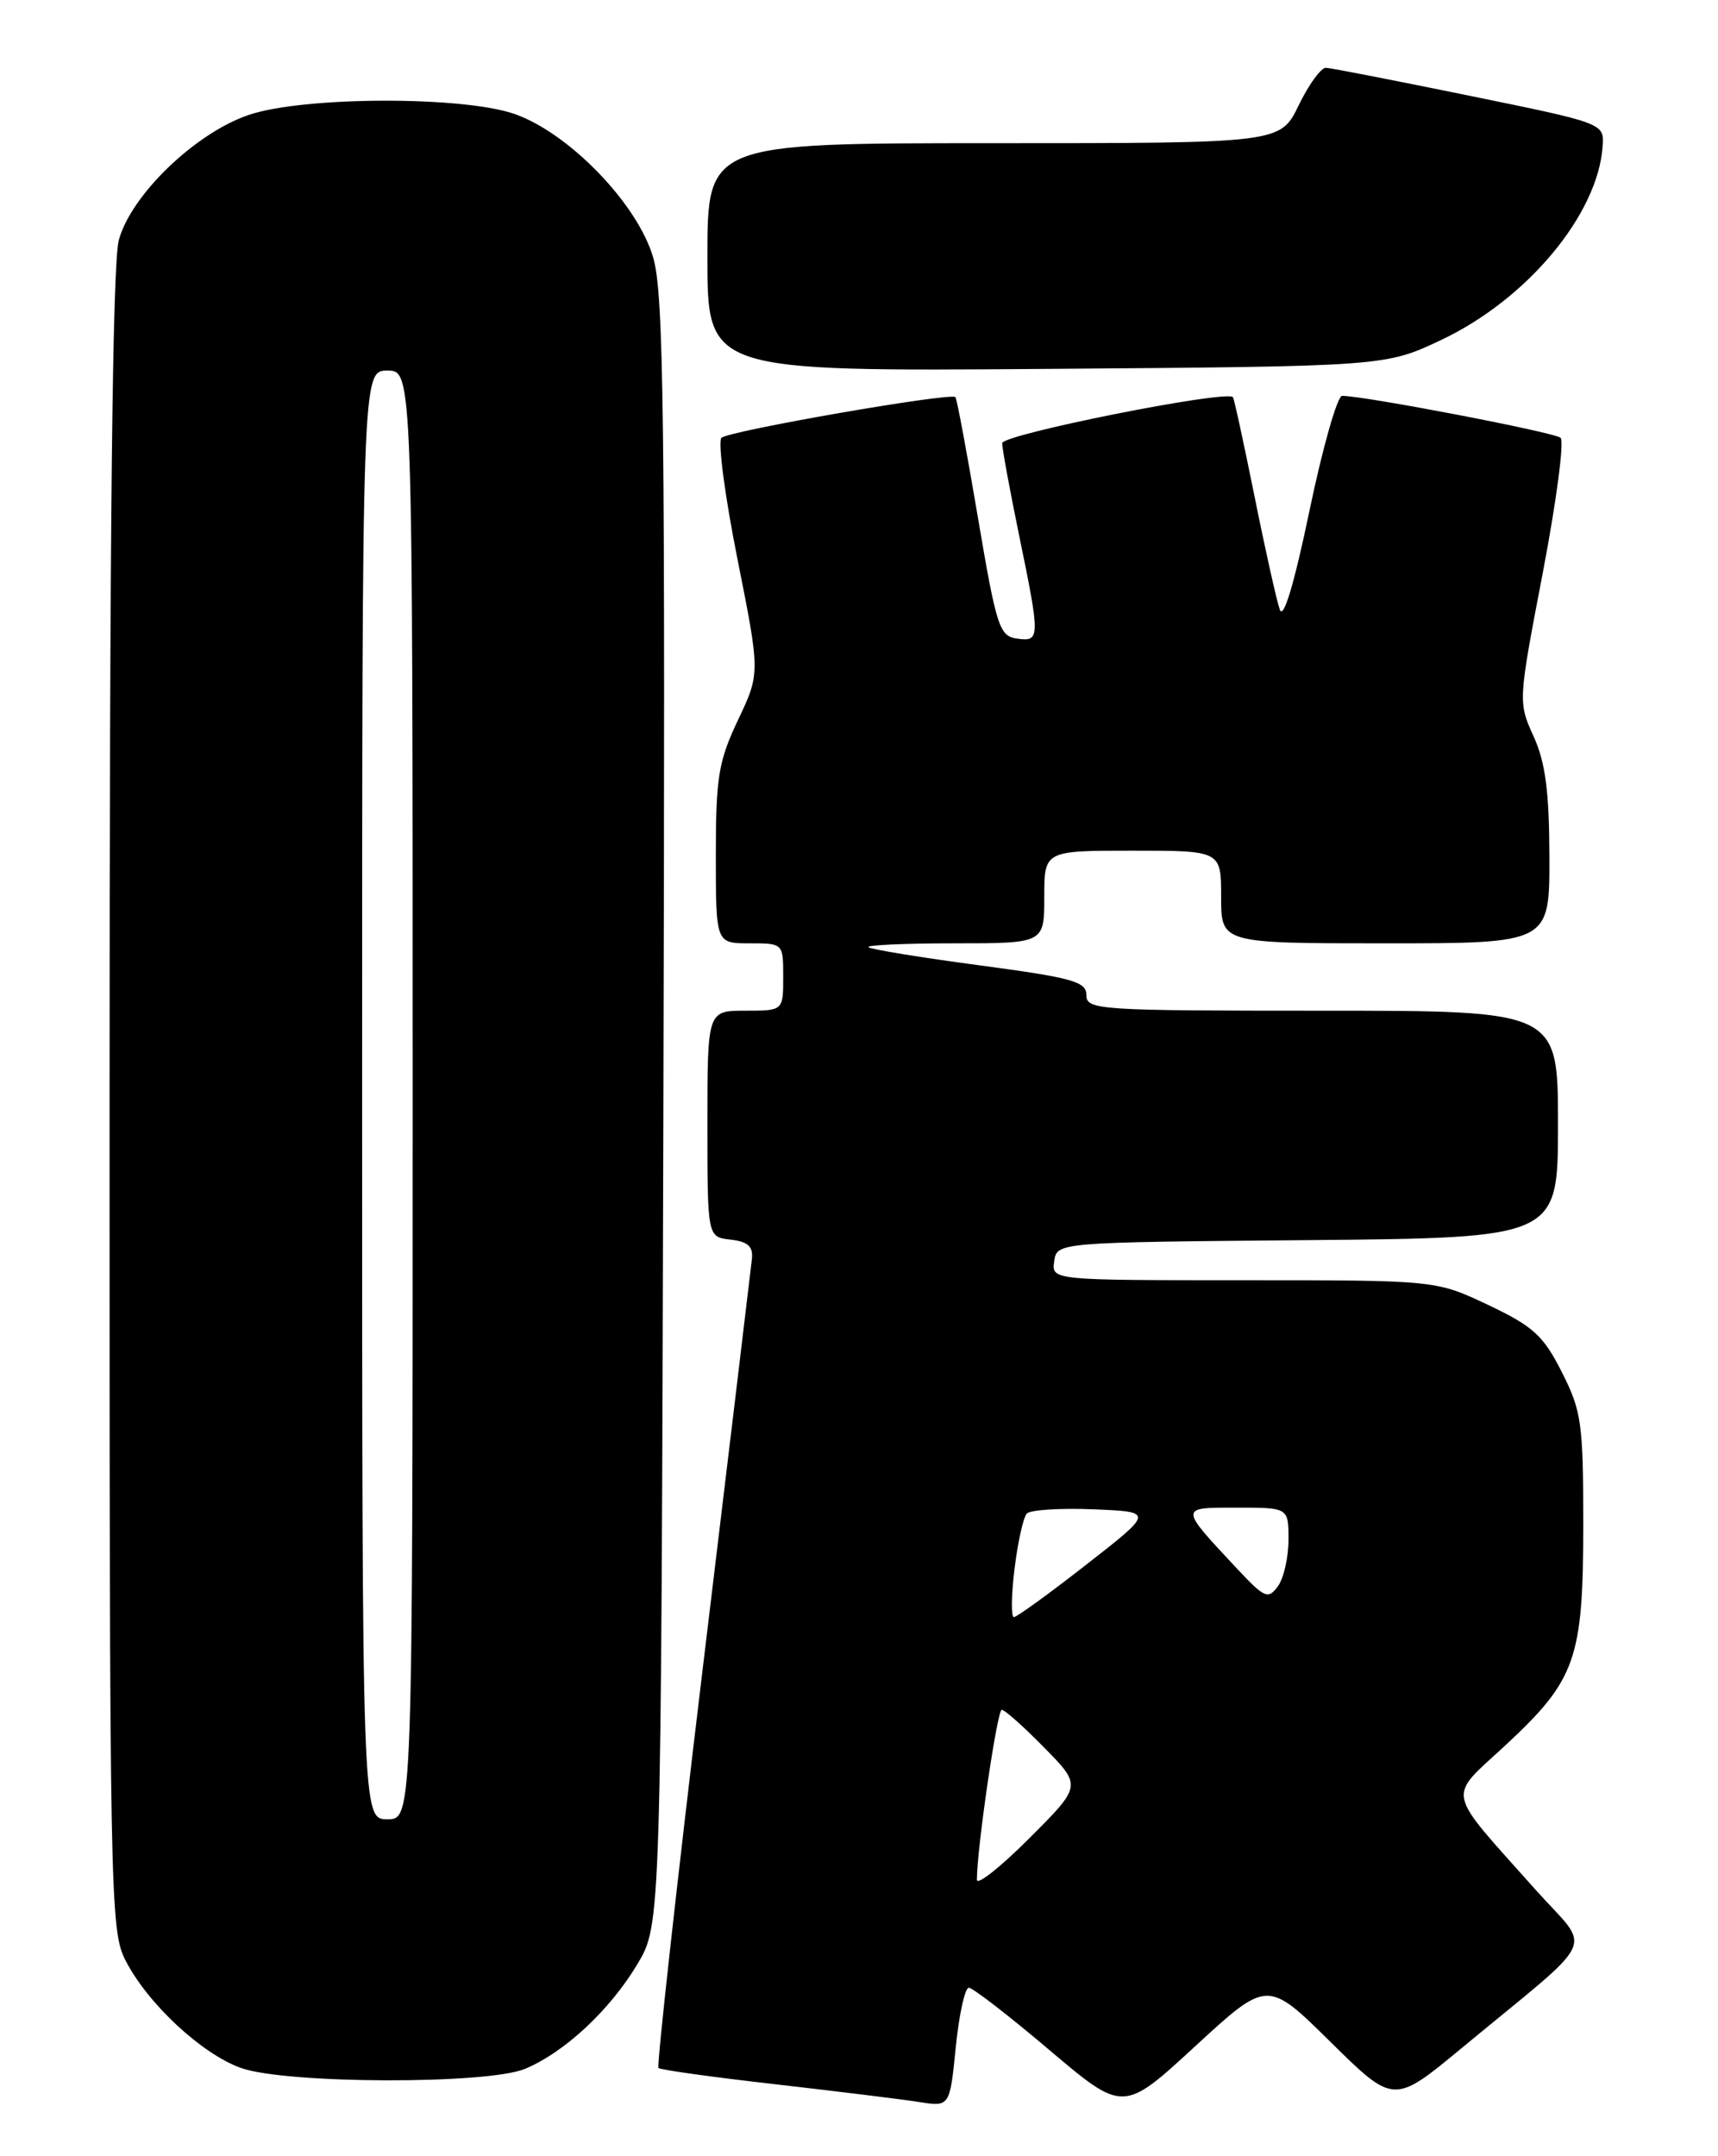 <?xml version="1.0" encoding="UTF-8" standalone="no"?>
<!DOCTYPE svg PUBLIC "-//W3C//DTD SVG 1.1//EN" "http://www.w3.org/Graphics/SVG/1.1/DTD/svg11.dtd" >
<svg xmlns="http://www.w3.org/2000/svg" xmlns:xlink="http://www.w3.org/1999/xlink" version="1.1" viewBox="0 0 204 256">
 <g >
 <path fill="currentColor"
d=" M 158.00 242.45 C 165.50 249.84 165.50 249.84 173.56 243.17 C 190.16 229.43 189.02 231.87 182.35 224.38 C 171.47 212.16 171.79 213.69 178.81 207.17 C 187.13 199.43 188.00 196.95 188.00 181.00 C 188.00 168.98 187.80 167.53 185.45 162.90 C 183.25 158.55 182.05 157.47 176.70 154.93 C 170.50 152.00 170.50 152.00 147.68 152.00 C 124.86 152.00 124.86 152.00 125.18 149.75 C 125.50 147.50 125.50 147.50 155.25 147.24 C 185.00 146.97 185.00 146.97 185.00 133.49 C 185.00 120.00 185.00 120.00 157.00 120.00 C 130.43 120.00 129.00 119.91 129.00 118.15 C 129.00 116.54 127.37 116.09 116.29 114.61 C 109.30 113.68 103.37 112.71 103.12 112.46 C 102.87 112.21 107.47 112.00 113.33 112.00 C 124.00 112.00 124.00 112.00 124.00 106.50 C 124.00 101.00 124.00 101.00 134.50 101.00 C 145.00 101.00 145.00 101.00 145.00 106.50 C 145.00 112.00 145.00 112.00 164.50 112.00 C 184.00 112.00 184.00 112.00 183.98 101.75 C 183.96 93.94 183.51 90.53 182.10 87.42 C 180.26 83.37 180.27 83.27 183.19 68.03 C 184.80 59.61 185.76 52.39 185.31 51.98 C 184.59 51.33 162.03 47.00 159.37 47.00 C 158.80 47.00 157.05 53.14 155.49 60.64 C 153.68 69.32 152.40 73.59 151.97 72.39 C 151.60 71.35 150.25 65.33 148.98 59.00 C 147.70 52.67 146.55 47.35 146.40 47.16 C 145.72 46.25 119.00 51.57 119.00 52.62 C 119.00 53.26 119.90 58.15 121.00 63.50 C 123.54 75.83 123.53 76.21 120.75 75.82 C 118.67 75.52 118.32 74.42 116.13 61.50 C 114.83 53.80 113.62 47.34 113.45 47.15 C 112.92 46.57 86.56 51.15 85.67 51.98 C 85.22 52.40 86.07 58.87 87.56 66.34 C 90.27 79.93 90.27 79.93 87.63 85.49 C 85.31 90.40 85.00 92.29 85.00 101.53 C 85.00 112.00 85.00 112.00 89.00 112.00 C 93.00 112.00 93.00 112.00 93.00 116.00 C 93.00 120.00 93.00 120.00 88.50 120.00 C 84.00 120.00 84.00 120.00 84.00 133.43 C 84.00 146.87 84.00 146.87 86.75 147.18 C 88.82 147.42 89.45 147.99 89.28 149.50 C 89.16 150.60 86.53 172.56 83.42 198.31 C 80.32 224.05 77.97 245.30 78.19 245.53 C 78.42 245.75 84.65 246.62 92.05 247.46 C 99.45 248.31 107.14 249.25 109.14 249.57 C 112.78 250.14 112.78 250.14 113.49 243.07 C 113.88 239.18 114.58 236.00 115.04 236.00 C 115.50 236.00 119.81 239.33 124.62 243.41 C 133.38 250.82 133.38 250.82 141.94 242.93 C 150.50 235.05 150.50 235.05 158.00 242.45 Z  M 62.35 245.63 C 67.05 243.66 72.41 238.67 75.68 233.21 C 78.50 228.50 78.50 228.50 78.77 132.07 C 79.00 49.38 78.83 34.92 77.56 30.57 C 75.71 24.22 67.60 15.82 61.12 13.54 C 54.97 11.38 36.00 11.44 29.52 13.65 C 23.18 15.81 15.57 23.14 14.11 28.50 C 13.35 31.27 13.01 62.74 13.01 130.79 C 13.00 225.68 13.07 229.21 14.92 232.79 C 17.56 237.92 23.97 243.87 28.62 245.53 C 33.97 247.43 57.86 247.50 62.35 245.63 Z  M 171.16 40.35 C 181.35 35.52 189.72 25.48 190.30 17.40 C 190.50 14.64 190.50 14.64 174.50 11.37 C 165.70 9.57 158.03 8.07 157.45 8.05 C 156.87 8.02 155.41 10.02 154.21 12.50 C 152.03 17.00 152.03 17.00 118.01 17.00 C 84.00 17.00 84.00 17.00 84.00 30.55 C 84.00 44.10 84.00 44.10 124.25 43.80 C 164.50 43.50 164.50 43.50 171.16 40.35 Z  M 116.00 223.18 C 116.00 219.47 118.41 203.00 118.95 203.00 C 119.30 203.00 121.58 205.03 124.02 207.52 C 128.45 212.03 128.45 212.03 122.22 218.26 C 118.80 221.68 116.00 223.90 116.00 223.18 Z  M 120.47 186.25 C 120.86 183.09 121.51 180.14 121.93 179.70 C 122.35 179.26 125.92 179.04 129.86 179.20 C 137.02 179.50 137.02 179.50 129.01 185.75 C 124.61 189.19 120.73 192.00 120.39 192.00 C 120.05 192.00 120.08 189.41 120.47 186.25 Z  M 146.93 186.29 C 139.98 178.85 139.98 179.00 146.88 179.00 C 153.00 179.00 153.00 179.00 153.00 182.81 C 153.00 184.90 152.43 187.39 151.74 188.34 C 150.58 189.92 150.17 189.74 146.93 186.29 Z  M 43.00 130.00 C 43.00 44.00 43.00 44.00 46.00 44.00 C 49.00 44.00 49.00 44.00 49.00 130.00 C 49.00 216.00 49.00 216.00 46.00 216.00 C 43.00 216.00 43.00 216.00 43.00 130.00 Z "/>
</g>
</svg>
